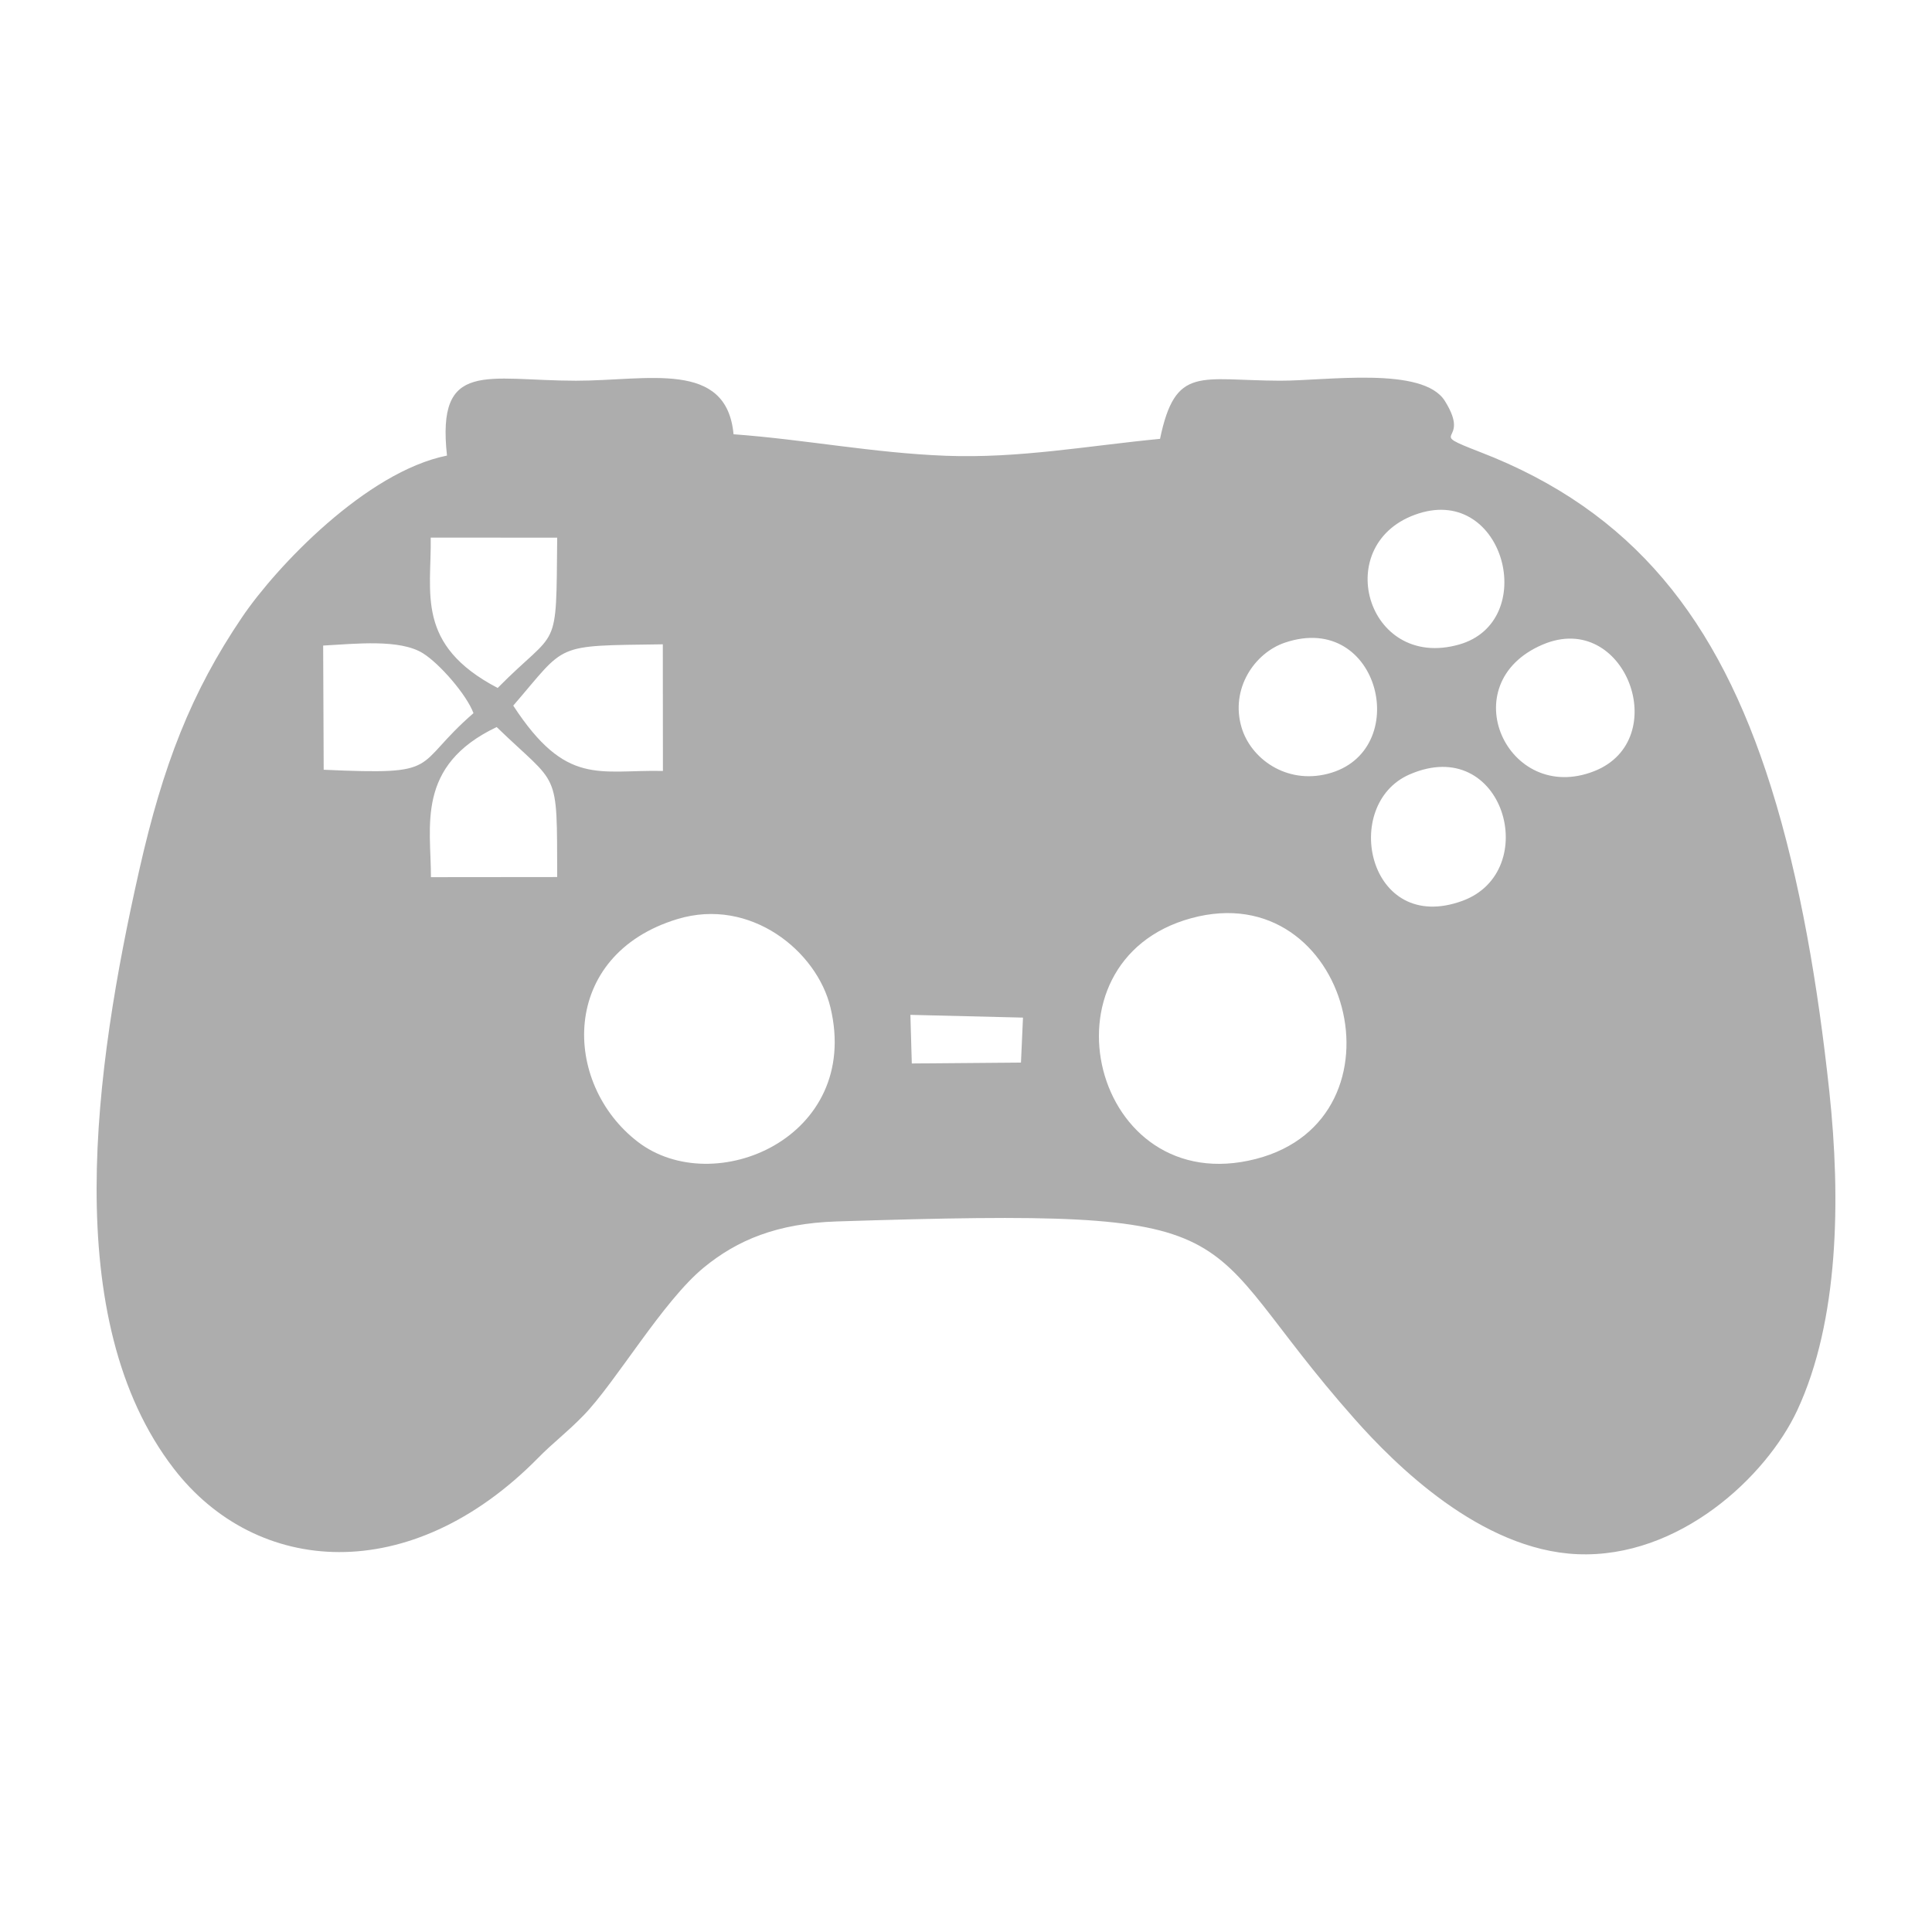 <?xml version="1.0" encoding="UTF-8"?>
<!DOCTYPE svg PUBLIC "-//W3C//DTD SVG 1.1//EN" "http://www.w3.org/Graphics/SVG/1.1/DTD/svg11.dtd">
<!-- Creator: CorelDRAW 2021 (64-Bit) -->
<svg xmlns="http://www.w3.org/2000/svg" xml:space="preserve" width="500px" height="500px" version="1.1" style="shape-rendering:geometricPrecision; text-rendering:geometricPrecision; image-rendering:optimizeQuality; fill-rule:evenodd; clip-rule:evenodd"
viewBox="0 0 500 500"
 xmlns:xlink="http://www.w3.org/1999/xlink"
 xmlns:xodm="http://www.corel.com/coreldraw/odm/2003">
 <defs>
  <style type="text/css">
   <![CDATA[
    .fil0 {fill:#ADADAD}
   ]]>
  </style>
 </defs>
 <g id="Capa_x0020_1">
  <path class="fil0" d="M308.306 237.626c40.998,-11.174 57.279,51.882 16.718,62.308 -42.26,10.863 -57.492,-51.197 -16.718,-62.308zm-72.698 25.017l29.14 0.714 -0.522 11.634 -28.254 0.234 -0.364 -12.582zm-60.288 -24.79c18.906,-5.734 36.122,8.323 39.604,22.887 8.059,33.697 -30.178,49.879 -49.86,34.764 -19.677,-15.108 -20.334,-48.375 10.256,-57.651zm-63.794 -10.842c0.043,-13.07 -4.021,-28.851 17.013,-38.849 16.25,15.745 15.579,10.368 15.662,38.817l-32.675 0.032zm253.267 -26.586c24.407,-10.62 34.439,25.145 13.651,32.724 -24.448,8.911 -31.52,-24.949 -13.651,-32.724zm34.458 -33.61c21.388,-9.104 33.857,24.73 13.287,32.778 -22.407,8.767 -36.878,-22.734 -13.287,-32.778zm-66.708 -0.503c24.683,-8.332 33.209,28.296 11.068,33.945 -10.761,2.747 -19.904,-3.931 -22.293,-11.979 -2.978,-10.026 3.361,-19.311 11.225,-21.966zm-199.716 16.304c14.032,-16.251 10.176,-15.456 38.707,-15.869l0.027 32.774c-16.586,-0.35 -25.042,4.078 -38.734,-16.905zm-49.195 -15.544c8.267,-0.44 19.848,-1.77 25.863,2.019 4.334,2.729 11.227,10.655 13.042,15.472 -16.18,14.042 -7.485,16.072 -38.768,14.645l-0.137 -32.136zm45.165 10.97c-21.351,-11.16 -17.095,-24.623 -17.33,-38.904l32.734 0.003c-0.293,30.59 0.459,22.824 -15.404,38.901zm238.384 -45.168c22.314,-7.088 31.161,28.021 10.458,33.922 -24.116,6.873 -33.566,-26.581 -10.458,-33.922zm-251.502 -14.972c-20.88,4.195 -44.145,28.704 -53.017,41.81 -13.173,19.46 -20.461,38.205 -26.614,65.429 -11.622,51.414 -20.806,116.305 8.908,154.909 21.363,27.753 61.289,30.856 94.394,-2.826 3.905,-3.973 7.071,-6.215 11.632,-10.88 8.295,-8.484 20.52,-29.58 31.168,-38.314 8.687,-7.125 18.991,-11.431 34.434,-11.924 112.205,-3.572 90.003,1.558 134.063,51.214 10.318,11.628 32.5,33.828 57.567,34.9 26.283,1.126 48.904,-20.017 56.938,-37.29 10.716,-23.04 11.278,-54.462 8.275,-82.456 -2.888,-26.926 -7.456,-54.565 -15.128,-78.917 -13.638,-43.295 -35.732,-71.317 -75.222,-86.559 -14.941,-5.768 -1.961,-1.73 -9.147,-13.23 -5.67,-9.074 -30.761,-5.203 -42.717,-5.243 -20.702,-0.069 -27.02,-4.062 -30.998,15.048 -18.675,1.801 -36.533,5.105 -55.462,4.38 -18.71,-0.716 -36.463,-4.216 -54.913,-5.567 -1.793,-19.338 -22.275,-13.839 -40.823,-13.856 -23.091,-0.021 -36.083,-5.629 -33.338,19.372z"/>
 </g>
</svg>
